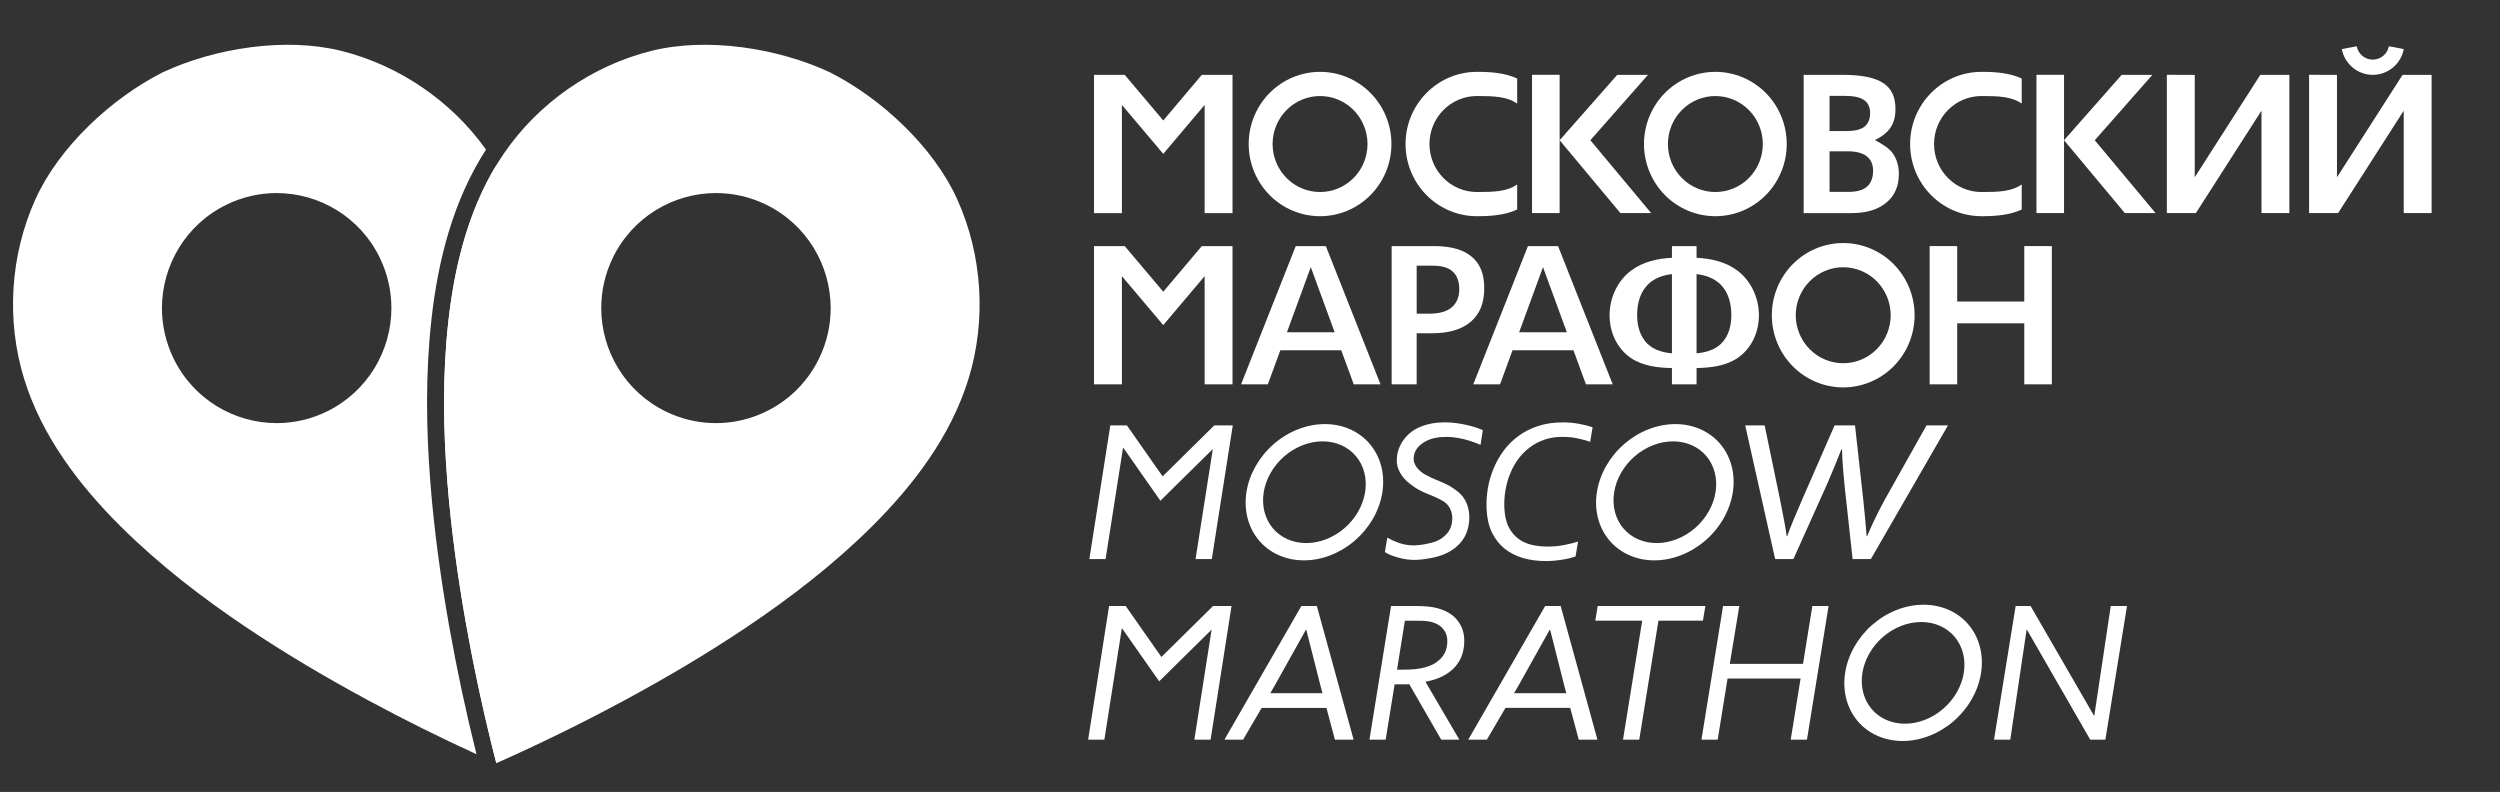<svg width="161" height="51" viewBox="0 0 161 51" fill="none" xmlns="http://www.w3.org/2000/svg">
<rect x="0" y="0" width="161" height="51" fill="#333333" stroke="none"/>
<g clip-path="url(#clip0_13_8)">
<path d="M70.454 4.821V13.724H72.25V6.757L74.914 9.909L77.578 6.757V13.724H79.374V4.821H79.214H77.578H77.396L74.914 7.758L72.432 4.821H72.25H70.454Z" fill="white"/>
<path fill-rule="evenodd" clip-rule="evenodd" d="M88.068 9.275C88.068 10.095 87.746 10.881 87.173 11.461C86.6 12.04 85.822 12.366 85.012 12.366C84.61 12.366 84.213 12.286 83.842 12.131C83.471 11.976 83.134 11.748 82.85 11.461C82.567 11.174 82.341 10.833 82.188 10.458C82.034 10.083 81.955 9.681 81.955 9.275C81.955 8.87 82.034 8.468 82.188 8.093C82.341 7.718 82.567 7.377 82.85 7.09C83.134 6.803 83.471 6.575 83.842 6.42C84.213 6.265 84.61 6.185 85.012 6.185C85.822 6.185 86.6 6.51 87.173 7.09C87.746 7.67 88.068 8.456 88.068 9.275ZM89.608 9.275C89.608 10.508 89.124 11.69 88.262 12.562C87.4 13.434 86.231 13.923 85.012 13.923C84.408 13.923 83.81 13.803 83.253 13.57C82.695 13.336 82.188 12.994 81.761 12.562C81.335 12.13 80.996 11.618 80.765 11.054C80.534 10.49 80.415 9.886 80.415 9.275C80.415 8.665 80.534 8.061 80.765 7.497C80.996 6.933 81.335 6.42 81.761 5.989C82.188 5.557 82.695 5.215 83.253 4.981C83.81 4.748 84.408 4.627 85.012 4.627C86.231 4.627 87.4 5.117 88.262 5.989C89.124 6.86 89.608 8.043 89.608 9.275Z" fill="white"/>
<path fill-rule="evenodd" clip-rule="evenodd" d="M95.114 4.627C92.576 4.627 90.518 6.708 90.518 9.275C90.518 11.842 92.576 13.923 95.114 13.923C96.039 13.923 96.92 13.856 97.705 13.494V11.878C97.047 12.346 96.168 12.366 95.114 12.366C93.426 12.366 92.058 10.982 92.058 9.275C92.058 7.568 93.426 6.184 95.114 6.184C96.168 6.185 97.047 6.205 97.705 6.673V5.057C96.92 4.694 96.039 4.627 95.114 4.627Z" fill="white"/>
<path fill-rule="evenodd" clip-rule="evenodd" d="M113.526 9.275C113.526 10.095 113.204 10.881 112.631 11.461C112.058 12.04 111.28 12.366 110.47 12.366C110.068 12.366 109.671 12.286 109.3 12.131C108.929 11.976 108.592 11.748 108.308 11.461C108.025 11.174 107.799 10.833 107.646 10.458C107.492 10.083 107.413 9.681 107.413 9.275C107.413 8.87 107.492 8.468 107.646 8.093C107.799 7.718 108.025 7.377 108.308 7.09C108.592 6.803 108.929 6.575 109.3 6.42C109.671 6.265 110.068 6.185 110.47 6.185C111.28 6.185 112.058 6.51 112.631 7.09C113.204 7.67 113.526 8.456 113.526 9.275ZM115.066 9.275C115.066 10.508 114.582 11.69 113.72 12.562C112.858 13.434 111.689 13.923 110.47 13.923C109.866 13.923 109.268 13.803 108.711 13.57C108.153 13.336 107.646 12.994 107.219 12.562C106.793 12.13 106.454 11.618 106.223 11.054C105.992 10.49 105.873 9.886 105.873 9.275C105.873 8.665 105.992 8.061 106.223 7.497C106.454 6.933 106.793 6.42 107.219 5.989C107.646 5.557 108.153 5.215 108.711 4.981C109.268 4.748 109.866 4.627 110.47 4.627C111.689 4.627 112.858 5.117 113.72 5.989C114.582 6.86 115.066 8.043 115.066 9.275Z" fill="white"/>
<path d="M122.286 11.191C122.286 11.998 122.018 12.606 121.477 13.051C120.939 13.497 120.202 13.724 119.25 13.724H116.155V4.821L118.71 4.821C119.915 4.821 120.777 5.009 121.292 5.357C121.811 5.702 122.068 6.239 122.068 7.017C122.068 7.545 121.951 7.967 121.686 8.306C121.421 8.645 121.133 8.821 120.748 9.02C121.208 9.276 121.66 9.536 121.891 9.87C122.122 10.204 122.286 10.62 122.286 11.191ZM117.823 6.175V8.439H117.94H118.915C119.421 8.439 119.8 8.36 120.053 8.172C120.31 7.985 120.435 7.671 120.435 7.273C120.435 6.896 120.293 6.596 120.017 6.424C119.745 6.25 119.347 6.175 118.816 6.175H117.823ZM117.823 9.744V9.86V12.357H119.044C119.561 12.357 119.961 12.254 120.23 12.023C120.499 11.793 120.628 11.44 120.628 10.997C120.628 10.592 120.485 10.263 120.2 10.051C119.916 9.839 119.509 9.744 118.986 9.744H117.823Z" fill="white"/>
<path fill-rule="evenodd" clip-rule="evenodd" d="M127.608 4.627C125.07 4.627 123.012 6.708 123.012 9.275C123.012 11.842 125.07 13.923 127.608 13.923C128.533 13.923 129.414 13.856 130.199 13.494V11.878C129.541 12.346 128.662 12.366 127.608 12.366C125.92 12.366 124.552 10.982 124.552 9.275C124.552 7.568 125.92 6.184 127.608 6.184C128.662 6.185 129.541 6.205 130.199 6.673V5.057C129.414 4.694 128.533 4.627 127.608 4.627Z" fill="white"/>
<path d="M131.148 4.819L132.924 4.819V13.723L131.148 13.723V4.819ZM136.636 4.82L132.924 9.031L136.84 13.723H138.819L134.903 9.031L138.615 4.82H136.636Z" fill="white"/>
<path d="M139.545 4.819V13.723H139.863H141.341H141.414L145.639 7.127V13.723H147.435V4.82H147.117H145.639H145.565L141.341 11.416V4.82L139.545 4.819Z" fill="white"/>
<path d="M148.705 4.819V13.723H149.023H150.501H150.574L154.8 7.127V13.723H156.595V4.82H156.277H154.8H154.726L150.501 11.416V4.82L148.705 4.819Z" fill="white"/>
<path d="M151.773 2.979L150.813 3.161C150.901 3.627 151.148 4.048 151.512 4.351C151.876 4.654 152.335 4.819 152.808 4.82C153.281 4.82 153.739 4.654 154.103 4.351C154.467 4.048 154.715 3.627 154.802 3.161L153.843 2.979C153.797 3.221 153.669 3.439 153.48 3.596C153.291 3.754 153.053 3.84 152.808 3.84C152.562 3.84 152.324 3.754 152.135 3.596C151.947 3.439 151.818 3.221 151.773 2.979Z" fill="white"/>
<path d="M98.664 4.819L100.44 4.819V13.723L98.664 13.723V4.819ZM104.151 4.82L100.44 9.031L104.355 13.723H106.335L102.419 9.031L106.131 4.82H104.151Z" fill="white"/>
<path d="M70.454 15.849V24.752H72.25V17.785L74.914 20.937L77.578 17.785V24.752H79.374V15.849H79.214H77.578H77.396L74.914 18.786L72.432 15.849H72.25H70.454Z" fill="white"/>
<path d="M83.445 15.849L79.925 24.752H81.649L82.453 22.557H86.376L87.181 24.752H88.905L85.385 15.849H84.912H83.445ZM84.415 17.204L85.952 21.399H82.878L84.415 17.204Z" fill="white"/>
<path d="M92.38 15.849C93.458 15.849 94.252 16.086 94.783 16.536V16.537C95.317 16.982 95.586 17.639 95.586 18.561C95.586 19.52 95.299 20.22 94.726 20.713C94.156 21.206 93.331 21.462 92.23 21.462H91.233V24.752H89.622V15.849L92.38 15.849ZM91.234 20.201H91.404H92.038C92.653 20.201 93.136 20.081 93.474 19.81V19.809C93.809 19.535 93.978 19.123 93.978 18.63C93.978 18.139 93.84 17.741 93.548 17.482C93.258 17.222 92.829 17.11 92.279 17.11L91.233 17.11L91.234 20.201Z" fill="white"/>
<path d="M98.399 15.849L94.879 24.752H96.603L97.407 22.557H101.331L102.135 24.752H103.859L100.339 15.849H99.866H98.399ZM99.369 17.204L100.906 21.399H97.832L99.369 17.204Z" fill="white"/>
<path d="M107.673 15.849V16.602C106.741 16.646 105.787 16.864 105.04 17.426C104.176 18.077 103.672 19.16 103.657 20.244C103.649 20.79 103.758 21.339 103.992 21.832C104.227 22.324 104.588 22.759 105.04 23.062C105.802 23.572 106.758 23.683 107.673 23.704V24.752H109.258V23.704C110.173 23.683 111.129 23.572 111.89 23.062C112.343 22.759 112.704 22.324 112.938 21.832C113.173 21.339 113.282 20.79 113.274 20.244C113.258 19.16 112.755 18.077 111.89 17.426C111.144 16.864 110.19 16.646 109.258 16.602V15.849H108.465H107.673ZM107.673 17.654V22.753C107.112 22.706 106.537 22.547 106.124 22.164C105.867 21.927 105.685 21.614 105.576 21.281C105.467 20.948 105.429 20.594 105.432 20.244C105.436 19.895 105.48 19.544 105.59 19.213C105.7 18.882 105.877 18.57 106.124 18.324C106.53 17.918 107.103 17.714 107.673 17.654ZM109.258 17.654C109.828 17.714 110.401 17.918 110.807 18.324C111.054 18.57 111.231 18.882 111.34 19.213C111.45 19.544 111.495 19.895 111.498 20.244C111.501 20.594 111.463 20.948 111.355 21.281C111.246 21.614 111.064 21.927 110.807 22.164C110.393 22.547 109.818 22.706 109.258 22.753V17.654Z" fill="white"/>
<path fill-rule="evenodd" clip-rule="evenodd" d="M121.76 20.3C121.76 21.12 121.438 21.906 120.864 22.486C120.291 23.065 119.514 23.391 118.703 23.391C118.302 23.391 117.904 23.311 117.533 23.156C117.163 23 116.826 22.773 116.542 22.486C116.258 22.199 116.033 21.858 115.879 21.483C115.726 21.108 115.646 20.706 115.646 20.3C115.646 19.894 115.726 19.492 115.879 19.117C116.033 18.742 116.258 18.402 116.542 18.115C116.826 17.828 117.163 17.6 117.533 17.445C117.904 17.29 118.302 17.21 118.703 17.21C119.514 17.21 120.291 17.535 120.864 18.115C121.438 18.695 121.76 19.481 121.76 20.3ZM123.3 20.3C123.3 21.533 122.815 22.715 121.953 23.587C121.091 24.459 119.922 24.948 118.703 24.948C118.099 24.948 117.502 24.828 116.944 24.595C116.386 24.361 115.88 24.018 115.453 23.587C115.026 23.155 114.687 22.643 114.456 22.079C114.225 21.515 114.106 20.911 114.106 20.3C114.106 19.69 114.225 19.085 114.456 18.522C114.687 17.958 115.026 17.445 115.453 17.014C115.88 16.582 116.386 16.24 116.944 16.006C117.502 15.773 118.099 15.652 118.703 15.652C119.922 15.652 121.091 16.142 121.953 17.014C122.815 17.885 123.3 19.068 123.3 20.3Z" fill="white"/>
<path d="M124.269 15.848V24.752H126.044V20.823H130.363V24.752H132.139V15.849L130.363 15.848V19.421H126.044V15.849L124.269 15.848Z" fill="white"/>
<path fill-rule="evenodd" clip-rule="evenodd" d="M53.438 4.654C50.091 3.091 45.541 2.383 41.955 3.275C38.131 4.226 34.683 6.624 32.453 9.881C30.291 13.039 29.301 16.869 28.876 20.676C28.491 24.129 28.539 27.62 28.815 31.084C29.058 34.121 29.476 37.142 30.007 40.142C30.544 43.168 31.196 46.173 31.962 49.149C34.765 47.905 37.52 46.553 40.22 45.098C42.896 43.655 45.518 42.108 48.044 40.415C50.925 38.483 53.685 36.355 56.147 33.909C58.86 31.214 61.242 28.059 62.371 24.4C63.535 20.625 63.27 16.426 61.642 12.828C60.115 9.455 56.738 6.317 53.438 4.654ZM49.326 13.174C51.961 14.453 53.496 17.095 53.496 19.846C53.496 20.929 53.259 22.028 52.757 23.067C50.98 26.749 46.562 28.29 42.89 26.508C40.255 25.229 38.72 22.587 38.72 19.835C38.72 18.753 38.958 17.654 39.459 16.614C40.735 13.972 43.37 12.433 46.114 12.433C47.193 12.433 48.289 12.671 49.326 13.174Z" fill="white"/>
<path fill-rule="evenodd" clip-rule="evenodd" d="M31.3 9.634C29.067 6.503 25.698 4.202 21.97 3.275C18.385 2.382 13.835 3.091 10.487 4.655L10.487 4.654C7.188 6.317 3.81 9.455 2.284 12.828C0.655 16.426 0.391 20.625 1.555 24.399C2.684 28.059 5.065 31.214 7.779 33.909C10.241 36.355 13.001 38.483 15.882 40.415C18.407 42.108 21.03 43.655 23.706 45.098C25.994 46.332 28.322 47.491 30.686 48.573C30.005 45.848 29.418 43.099 28.928 40.333C28.392 37.306 27.969 34.249 27.723 31.171C27.443 27.66 27.392 24.096 27.787 20.553C28.206 16.799 29.171 12.922 31.3 9.634ZM31.963 49.148C31.963 49.148 31.963 49.148 31.963 49.148C31.871 48.789 31.78 48.429 31.691 48.069C31.041 45.446 30.48 42.802 30.008 40.141C29.477 37.142 29.059 34.12 28.817 31.083C28.54 27.619 28.492 24.128 28.878 20.675C29.269 17.169 30.139 13.644 31.963 10.641C33.787 13.644 34.658 17.17 35.049 20.676C35.434 24.129 35.387 27.62 35.11 31.084C34.867 34.121 34.45 37.142 33.918 40.142C33.382 43.168 32.73 46.172 31.963 49.148ZM17.812 12.433C16.733 12.433 15.636 12.671 14.6 13.174C11.964 14.453 10.429 17.095 10.429 19.846C10.429 20.929 10.667 22.028 11.168 23.067C12.444 25.71 15.079 27.249 17.823 27.249C18.902 27.249 19.998 27.011 21.035 26.508C23.67 25.229 25.206 22.587 25.206 19.835C25.206 18.753 24.968 17.654 24.466 16.614C23.191 13.972 20.555 12.433 17.812 12.433Z" fill="white"/>
<path d="M105.568 47.636H104.522L105.758 39.973H102.736L102.892 39.027H109.825L109.669 39.973H106.804L105.568 47.636Z" fill="white"/>
<path d="M111.398 42.752H116.114L116.715 39.027H117.761L116.368 47.636H115.322L115.958 43.698H111.255L110.619 47.636H109.573L110.966 39.027H112.012L111.398 42.752Z" fill="white"/>
<path d="M134.874 46.085L135.933 39.027H136.979L135.586 47.636H134.611L130.538 40.559H130.512L129.461 47.636H128.415L129.808 39.027H130.77L134.849 46.085H134.874Z" fill="white"/>
<path d="M83.807 39.028L78.853 47.636H80.053L81.252 45.589H85.422L85.97 47.636H87.173L84.805 39.028H83.807ZM84.098 40.559H84.126L85.023 44.098L85.169 44.642H81.805L82.121 44.098L84.098 40.559Z" fill="white"/>
<path d="M89.584 39.028L88.191 47.636H89.237L89.813 44.072H90.604C90.653 44.072 90.706 44.063 90.755 44.06L92.815 47.636H93.983L91.799 43.906C92.224 43.821 92.597 43.706 92.903 43.551C93.242 43.375 93.517 43.165 93.728 42.921C93.939 42.676 94.09 42.404 94.179 42.104C94.272 41.803 94.311 41.483 94.296 41.145C94.275 40.673 94.119 40.263 93.829 39.916C93.544 39.564 93.118 39.314 92.55 39.163C92.377 39.116 92.176 39.082 91.948 39.06C91.721 39.039 91.483 39.028 91.235 39.028H89.584ZM90.474 39.974H91.342C91.727 39.974 92.028 40.006 92.245 40.07C92.562 40.169 92.797 40.319 92.952 40.52C93.11 40.718 93.196 40.945 93.207 41.202C93.215 41.37 93.199 41.541 93.16 41.717C93.125 41.889 93.051 42.056 92.939 42.219C92.831 42.378 92.68 42.526 92.485 42.663C92.294 42.796 92.047 42.903 91.742 42.984C91.565 43.032 91.363 43.068 91.138 43.094C90.916 43.115 90.652 43.127 90.344 43.127H89.969L90.474 39.974Z" fill="white"/>
<path d="M78.122 39.026L74.794 42.31L72.494 39.026H71.425L70.076 47.636H71.122L72.249 40.447L74.651 43.878L78.028 40.547L76.916 47.636H77.962L79.312 39.025L78.122 39.026Z" fill="white"/>
<path d="M78.2 27.395L74.872 30.678L72.572 27.395H71.504L70.154 36.005H71.2L72.327 28.816L74.729 32.247L78.106 28.916L76.994 36.004H78.04L79.391 27.394L78.2 27.395Z" fill="white"/>
<path fill-rule="evenodd" clip-rule="evenodd" d="M126.553 43.332C126.484 43.773 126.329 44.21 126.097 44.617C125.864 45.025 125.56 45.395 125.2 45.707C124.84 46.019 124.432 46.266 123.999 46.435C123.566 46.603 123.117 46.69 122.677 46.69C121.789 46.69 120.993 46.337 120.463 45.707C119.934 45.077 119.715 44.223 119.854 43.332C119.994 42.441 120.481 41.587 121.207 40.957C121.934 40.327 122.842 39.974 123.73 39.974C124.618 39.974 125.415 40.327 125.944 40.957C126.474 41.587 126.693 42.441 126.553 43.332ZM127.496 43.332C127.317 44.474 126.693 45.568 125.762 46.376C124.83 47.183 123.668 47.636 122.529 47.636C121.965 47.636 121.425 47.525 120.938 47.309C120.451 47.092 120.027 46.775 119.691 46.376C119.355 45.976 119.114 45.501 118.98 44.979C118.846 44.457 118.822 43.897 118.911 43.332C119.09 42.191 119.714 41.096 120.645 40.288C121.577 39.481 122.74 39.028 123.878 39.028C124.442 39.028 124.983 39.139 125.47 39.355C125.956 39.572 126.38 39.889 126.716 40.288C127.052 40.688 127.294 41.163 127.428 41.685C127.561 42.207 127.585 42.767 127.496 43.332Z" fill="white" stroke="white" stroke-width="0.167" stroke-linecap="square"/>
<path fill-rule="evenodd" clip-rule="evenodd" d="M87.997 31.699C87.928 32.14 87.773 32.576 87.541 32.984C87.309 33.391 87.004 33.762 86.644 34.074C86.284 34.385 85.876 34.633 85.443 34.801C85.011 34.97 84.561 35.057 84.122 35.057C83.233 35.057 82.437 34.703 81.907 34.074C81.378 33.444 81.159 32.589 81.299 31.699C81.438 30.808 81.925 29.954 82.652 29.324C83.379 28.694 84.286 28.34 85.174 28.34C86.063 28.34 86.859 28.694 87.388 29.324C87.918 29.954 88.137 30.808 87.997 31.699ZM88.941 31.699C88.762 32.84 88.138 33.935 87.206 34.742C86.275 35.549 85.112 36.003 83.973 36.003C83.41 36.003 82.869 35.892 82.382 35.675C81.895 35.459 81.472 35.142 81.136 34.742C80.8 34.343 80.558 33.868 80.424 33.346C80.29 32.824 80.267 32.264 80.355 31.699C80.534 30.557 81.158 29.462 82.09 28.655C83.021 27.848 84.184 27.395 85.323 27.395C85.886 27.395 86.427 27.506 86.914 27.722C87.401 27.939 87.824 28.256 88.16 28.655C88.496 29.055 88.738 29.529 88.872 30.052C89.006 30.574 89.029 31.134 88.941 31.699Z" fill="white" stroke="white" stroke-width="0.167" stroke-linecap="square"/>
<path fill-rule="evenodd" clip-rule="evenodd" d="M110.566 31.699C110.497 32.14 110.342 32.576 110.109 32.984C109.877 33.391 109.572 33.762 109.213 34.074C108.853 34.385 108.445 34.633 108.012 34.801C107.579 34.97 107.13 35.057 106.69 35.057C105.802 35.057 105.005 34.703 104.476 34.074C103.946 33.444 103.727 32.589 103.867 31.699C104.007 30.808 104.493 29.954 105.22 29.324C105.947 28.694 106.854 28.34 107.743 28.34C108.631 28.34 109.427 28.694 109.957 29.324C110.486 29.954 110.705 30.808 110.566 31.699ZM111.509 31.699C111.33 32.84 110.706 33.935 109.775 34.742C108.843 35.549 107.68 36.003 106.542 36.003C105.978 36.003 105.437 35.892 104.95 35.675C104.464 35.459 104.04 35.142 103.704 34.742C103.368 34.343 103.126 33.868 102.992 33.346C102.858 32.824 102.835 32.264 102.924 31.699C103.103 30.557 103.727 29.462 104.658 28.655C105.59 27.848 106.752 27.395 107.891 27.395C108.455 27.395 108.995 27.506 109.482 27.722C109.969 27.939 110.393 28.256 110.729 28.655C111.065 29.055 111.306 29.529 111.44 30.052C111.574 30.574 111.598 31.134 111.509 31.699Z" fill="white" stroke="white" stroke-width="0.167" stroke-linecap="square"/>
<path d="M118.803 31.39C118.724 30.592 118.673 29.996 118.652 29.601C118.635 29.194 118.625 28.973 118.624 28.939H118.585C118.315 29.634 118.017 30.36 117.689 31.12L115.495 36.003H114.319L112.391 27.395H113.643L114.623 32.117C114.882 33.395 115.028 34.201 115.062 34.536H115.093C115.27 34.026 115.591 33.241 116.056 32.181L118.147 27.395H119.462L120.004 32.271C120.09 33.099 120.159 33.854 120.212 34.536H120.242C120.383 34.197 120.54 33.843 120.715 33.474C120.89 33.105 121.117 32.664 121.396 32.149L124.066 27.395H125.449L120.484 36.003H119.308L118.803 31.39Z" fill="white"/>
<path d="M95.346 28.649C94.425 28.253 93.383 28.002 92.385 28.211C91.781 28.335 91.105 28.764 91.049 29.42C90.965 29.913 91.386 30.365 91.834 30.59C92.702 31.058 93.157 31.055 93.934 31.704C94.662 32.31 94.77 33.404 94.464 34.254C94.134 35.179 93.21 35.737 92.285 35.911C91.231 36.12 90.641 36.133 89.63 35.777C89.476 35.716 89.323 35.646 89.186 35.552L89.342 34.626C90.367 35.19 91.096 35.241 92.227 34.942C92.838 34.789 93.416 34.323 93.501 33.667C93.607 33.145 93.418 32.56 92.947 32.279C92.079 31.773 91.602 31.8 90.8 31.158C90.296 30.777 89.904 30.186 89.958 29.57C89.969 28.674 90.613 27.835 91.445 27.498C92.471 27.065 93.64 27.156 94.695 27.427C94.967 27.5 95.236 27.586 95.495 27.697L95.346 28.649Z" fill="white"/>
<path d="M100.596 28.135C100.187 28.135 99.807 28.195 99.458 28.315C99.108 28.435 98.792 28.602 98.51 28.817C98.232 29.027 97.985 29.278 97.77 29.569C97.558 29.857 97.385 30.172 97.248 30.515C97.111 30.854 97.011 31.212 96.948 31.59C96.885 31.967 96.863 32.346 96.881 32.728C96.906 33.239 97.004 33.655 97.177 33.976C97.35 34.298 97.567 34.549 97.827 34.729C98.088 34.909 98.379 35.034 98.702 35.102C99.025 35.167 99.348 35.199 99.672 35.199C100.036 35.199 100.386 35.167 100.72 35.102C101.054 35.038 101.357 34.963 101.627 34.877L101.464 35.836C101.185 35.934 100.876 36.007 100.536 36.054C100.201 36.106 99.865 36.132 99.528 36.132C99.019 36.132 98.539 36.067 98.088 35.939C97.641 35.81 97.246 35.611 96.905 35.34C96.568 35.07 96.295 34.725 96.086 34.304C95.882 33.884 95.765 33.382 95.737 32.799C95.717 32.37 95.741 31.935 95.81 31.493C95.883 31.047 96.004 30.618 96.174 30.206C96.343 29.79 96.56 29.4 96.826 29.035C97.093 28.671 97.41 28.353 97.78 28.083C98.149 27.809 98.571 27.594 99.045 27.44C99.523 27.281 100.052 27.202 100.633 27.202C101.015 27.202 101.372 27.234 101.704 27.298C102.035 27.358 102.322 27.431 102.564 27.517L102.407 28.45C102.151 28.364 101.879 28.291 101.593 28.231C101.307 28.167 100.974 28.135 100.596 28.135Z" fill="white"/>
<path d="M99.508 39.027L94.555 47.635H95.754L96.953 45.588H101.123L101.671 47.635H102.874L100.507 39.027H99.508ZM99.799 40.558H99.828L100.725 44.097L100.87 44.642H97.506L97.822 44.097L99.799 40.558Z" fill="white"/>
</g>
<defs>
<clipPath id="clip0_13_8">
<rect width="159.373" height="49.843" fill="white" transform="translate(0.66 0.875)"/>
</clipPath>
</defs>
</svg>
